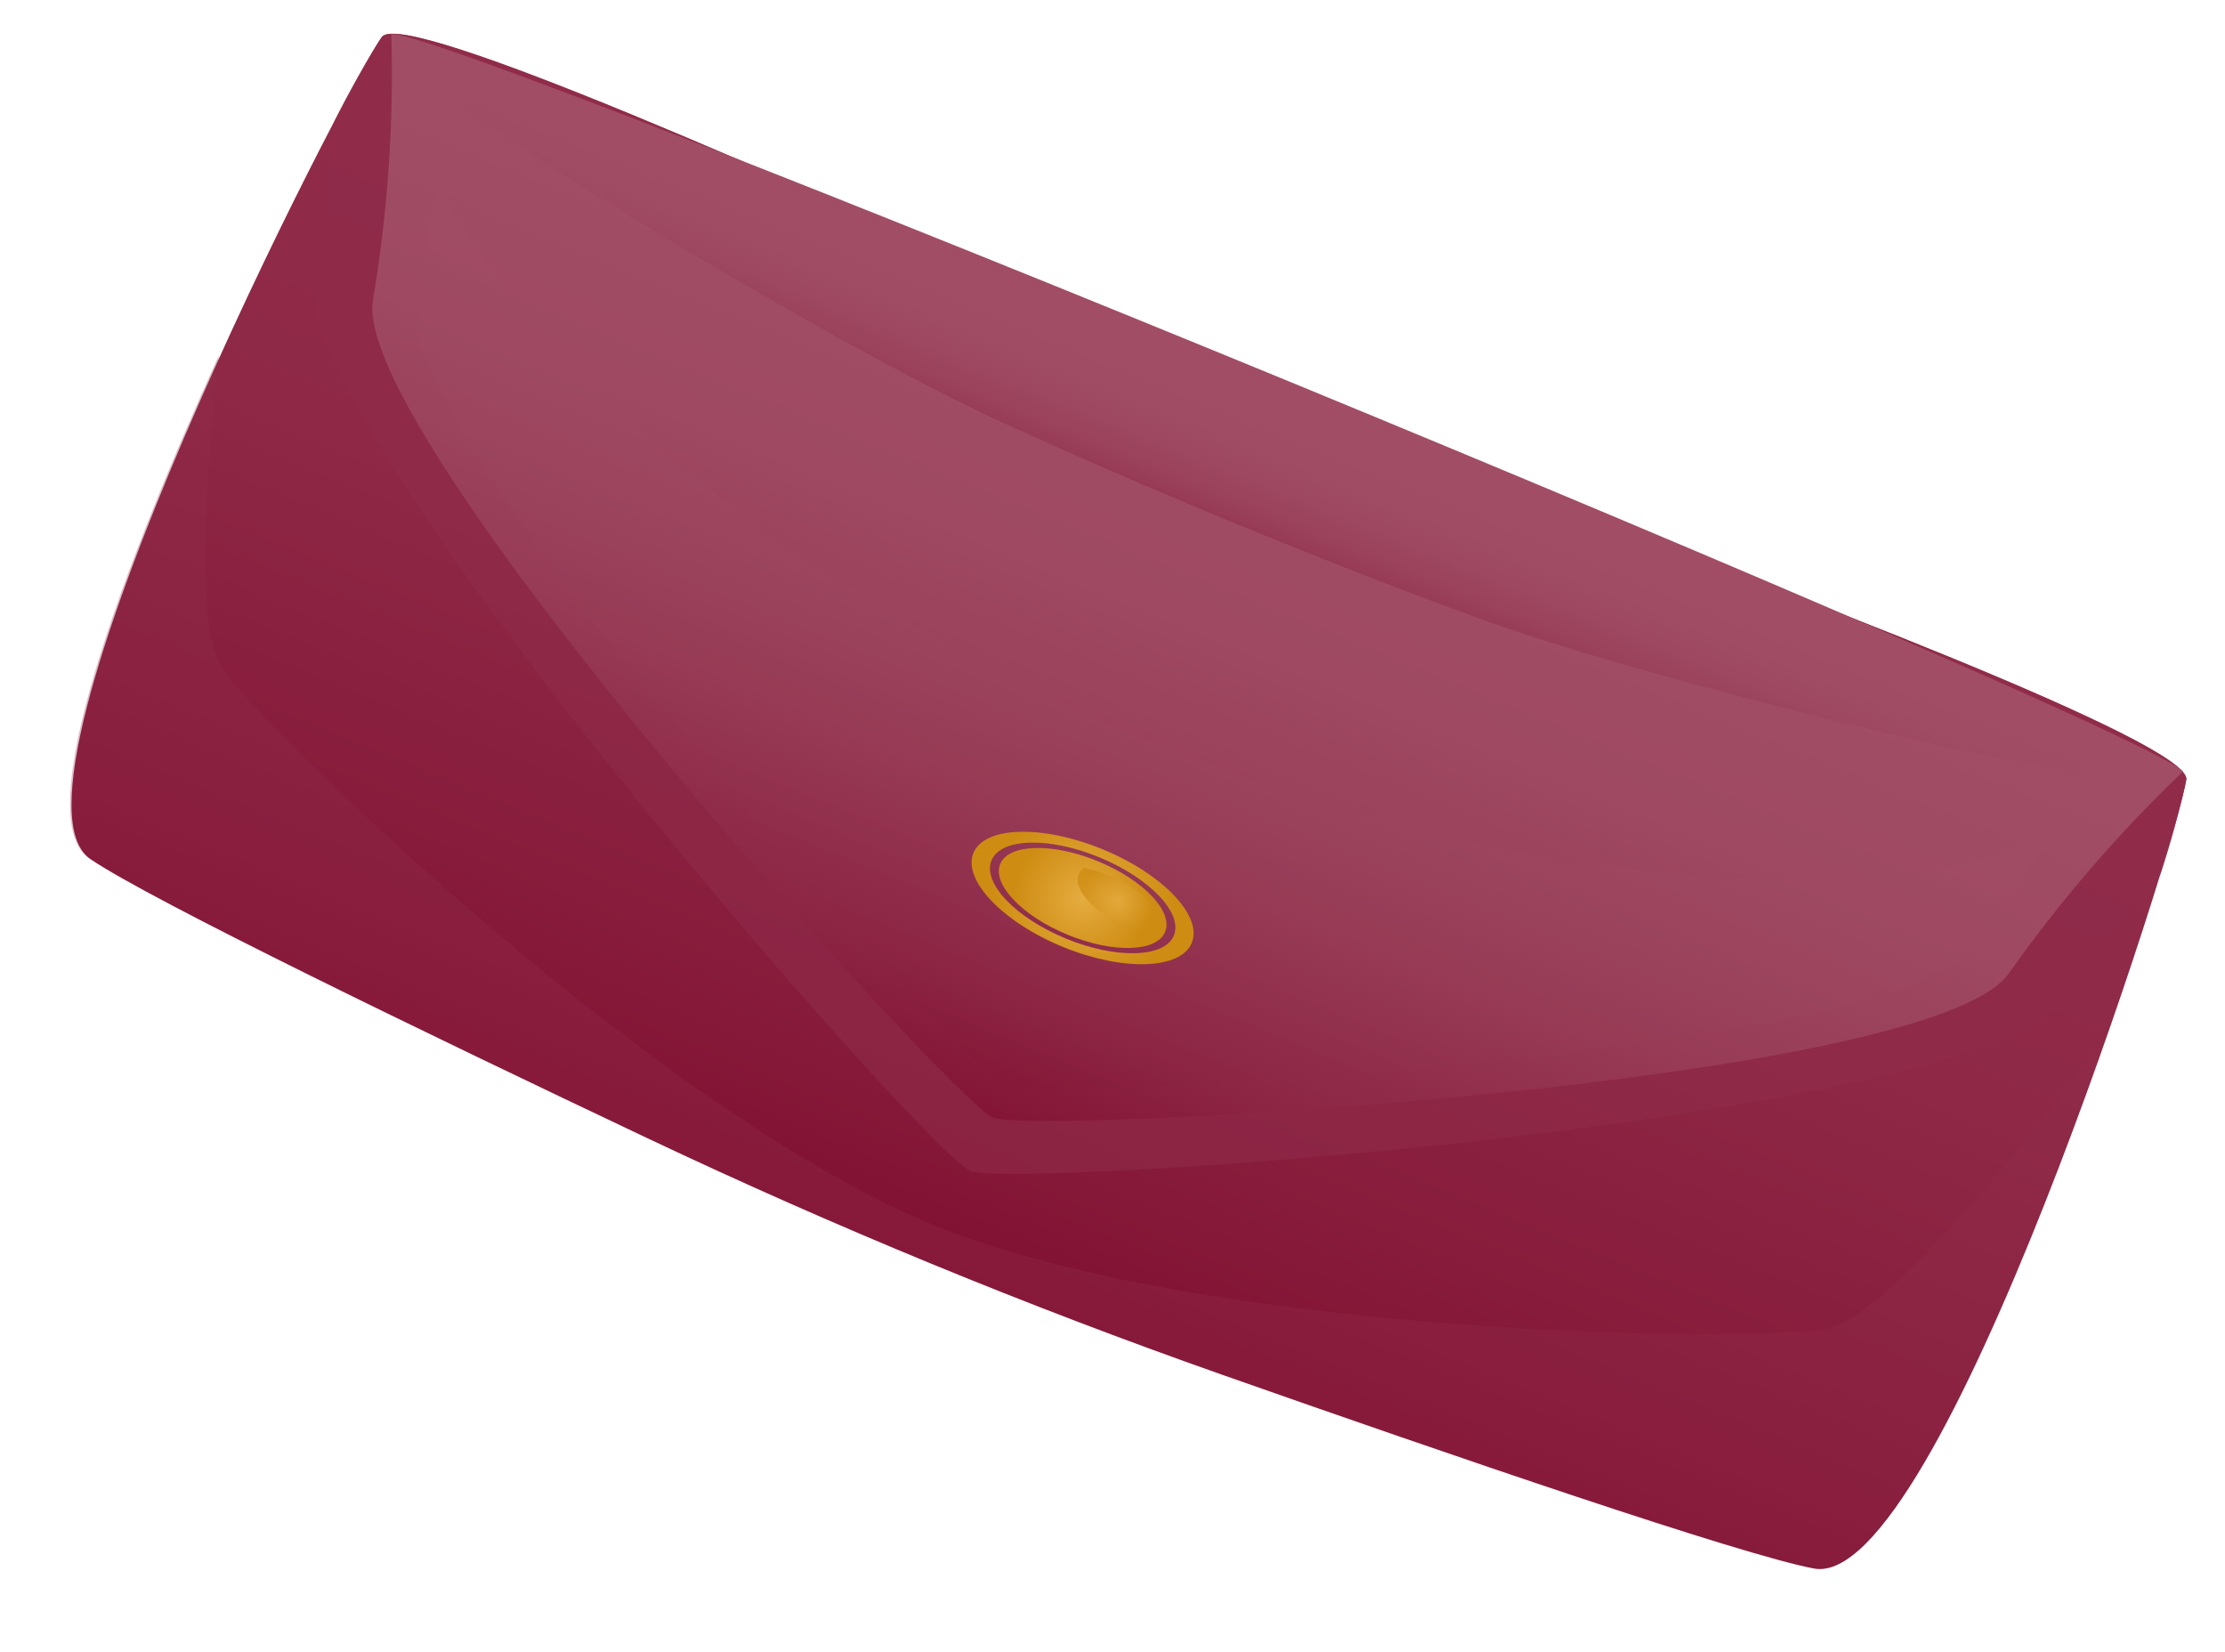 <svg width="194" height="144" viewBox="0 0 194 144" fill="none" xmlns="http://www.w3.org/2000/svg">
<path d="M190.623 67.964C191.009 64.812 155.338 51.282 131.906 42.748C118.655 37.916 105.606 32.545 92.758 26.637C70.108 16.204 35.264 0.714 33.301 3.218C30.394 6.958 -1.287 68.665 7.902 74.905C13.3 78.554 37.311 90.161 56.458 99.231C72.786 106.96 89.503 113.84 106.542 119.843C126.458 126.85 151.768 135.542 158.154 136.742C169.141 138.805 190.056 72.668 190.623 67.964Z" fill="url(#paint0_linear_821_17734)"/>
<g style="mix-blend-mode:multiply" opacity="0.55">
<path d="M27.346 23.904C24.76 36.837 80.756 100.506 84.605 102.09C88.454 103.674 173.028 97.857 180.294 86.85C182.77 83.174 185.46 79.647 188.349 76.287C189.256 73.549 190.018 70.765 190.631 67.947C191.017 64.795 155.346 51.264 131.914 42.731C118.663 37.899 105.614 32.528 92.766 26.619C70.115 16.187 35.271 0.697 33.309 3.201C31.762 5.634 30.349 8.15 29.077 10.738C28.767 15.157 28.189 19.554 27.346 23.904Z" fill="#902C4A"/>
</g>
<g style="mix-blend-mode:multiply" opacity="0.55">
<path d="M188.409 76.094C189.288 73.424 190.028 70.711 190.624 67.965C191.01 64.812 155.339 51.282 131.907 42.748C118.656 37.916 105.607 32.546 92.759 26.637C70.108 16.205 35.264 0.715 33.302 3.218C31.802 5.593 30.423 8.043 29.171 10.559L188.409 76.094Z" fill="#902C4A"/>
</g>
<path d="M34.122 2.961C34.345 10.706 33.812 18.455 32.53 26.097C30.287 37.764 82.987 95.953 86.582 97.432C90.176 98.912 168.569 94.674 175.187 84.808C179.665 78.485 184.74 72.606 190.342 67.254C186.308 63.036 39.837 2.755 34.122 2.961Z" fill="url(#paint1_linear_821_17734)"/>
<path style="mix-blend-mode:screen" opacity="0.32" d="M87.526 36.895C100.953 43.002 114.579 48.61 128.404 53.718C143.438 59.291 180.459 68.143 181.58 67.058C178.039 63.281 148.62 52.145 128.828 44.931C116.832 40.549 105.032 35.693 93.427 30.361C74.291 21.554 45.583 8.689 40.382 8.947C40.499 10.542 72.941 30.277 87.526 36.895Z" fill="url(#paint2_linear_821_17734)"/>
<path style="mix-blend-mode:multiply" opacity="0.32" d="M100.078 64.484C69.899 52.064 46.907 33.164 37.846 15.438C37.632 19.358 37.172 23.26 36.467 27.123C34.348 38.147 84.243 93.278 87.651 94.681C91.059 96.083 165.299 92.06 171.561 82.721C173.766 79.475 176.181 76.376 178.79 73.444C159.893 79.664 130.258 76.905 100.078 64.484Z" fill="url(#paint3_linear_821_17734)"/>
<g style="mix-blend-mode:multiply" opacity="0.32">
<path d="M106.543 119.842C126.46 126.849 151.77 135.541 158.156 136.741C165.19 138.05 176.377 111.11 183.588 90.505C176.509 99.805 164.251 115.042 159.279 115.85C152.222 117.05 104.915 116.476 81.23 106.728C57.544 96.98 23.452 64.054 19.369 58.27C17.069 55.043 17.889 42.018 19.078 30.988C10.636 49.62 2.499 71.272 7.785 74.856C13.071 78.439 37.194 90.111 56.341 99.181C72.707 106.93 89.464 113.827 106.543 119.842Z" fill="#902C4A"/>
</g>
<path d="M96.146 74.047C90.89 71.884 85.836 72.025 84.873 74.365C83.91 76.704 87.394 80.379 92.65 82.542C97.906 84.705 102.95 84.54 103.913 82.201C104.876 79.861 101.402 76.211 96.146 74.047ZM92.943 81.83C88.552 80.022 85.64 76.98 86.45 75.014C87.259 73.047 91.468 72.935 95.86 74.743C100.251 76.55 103.155 79.609 102.353 81.559C101.551 83.508 97.334 83.637 92.943 81.83Z" fill="url(#paint4_radial_821_17734)"/>
<path d="M95.718 75.081C91.751 73.448 87.936 73.563 87.21 75.326C86.485 77.09 89.113 79.857 93.081 81.49C97.048 83.122 100.855 83.024 101.588 81.244C102.321 79.463 99.686 76.713 95.718 75.081Z" fill="url(#paint5_radial_821_17734)"/>
<path style="mix-blend-mode:screen" opacity="0.75" d="M96.691 76.335C95.992 76.046 95.269 75.821 94.529 75.663C94.317 75.805 94.152 76.005 94.053 76.24C93.509 77.563 95.47 79.639 98.454 80.867C99.153 81.155 99.877 81.38 100.616 81.539C100.826 81.394 100.991 81.194 101.092 80.961C101.558 79.587 99.591 77.528 96.691 76.335Z" fill="url(#paint6_radial_821_17734)"/>
<defs>
<linearGradient id="paint0_linear_821_17734" x1="111.873" y1="35.832" x2="75.512" y2="124.183" gradientUnits="userSpaceOnUse">
<stop offset="0.05" stop-color="#902C4A"/>
<stop offset="0.35" stop-color="#8E2846"/>
<stop offset="0.67" stop-color="#871B3B"/>
<stop offset="1" stop-color="#7C0629"/>
</linearGradient>
<linearGradient id="paint1_linear_821_17734" x1="111.595" y1="36.51" x2="83.202" y2="105.499" gradientUnits="userSpaceOnUse">
<stop offset="0.05" stop-color="#A14D66"/>
<stop offset="0.26" stop-color="#9F4962"/>
<stop offset="0.5" stop-color="#983C57"/>
<stop offset="0.74" stop-color="#8D2645"/>
<stop offset="0.98" stop-color="#7D082B"/>
<stop offset="1" stop-color="#7C0629"/>
</linearGradient>
<linearGradient id="paint2_linear_821_17734" x1="111.309" y1="37.205" x2="107.359" y2="46.802" gradientUnits="userSpaceOnUse">
<stop offset="0.05" stop-color="#A14D66"/>
<stop offset="0.26" stop-color="#9F4962"/>
<stop offset="0.5" stop-color="#983C57"/>
<stop offset="0.74" stop-color="#8D2645"/>
<stop offset="0.98" stop-color="#7D082B"/>
<stop offset="1" stop-color="#7C0629"/>
</linearGradient>
<linearGradient id="paint3_linear_821_17734" x1="107.335" y1="46.852" x2="85.062" y2="100.971" gradientUnits="userSpaceOnUse">
<stop offset="0.05" stop-color="#A14D66"/>
<stop offset="0.26" stop-color="#9F4962"/>
<stop offset="0.5" stop-color="#983C57"/>
<stop offset="0.74" stop-color="#8D2645"/>
<stop offset="0.98" stop-color="#7D082B"/>
<stop offset="1" stop-color="#7C0629"/>
</linearGradient>
<radialGradient id="paint4_radial_821_17734" cx="0" cy="0" r="1" gradientUnits="userSpaceOnUse" gradientTransform="translate(94.401 78.286) rotate(22.37) scale(7.975 7.975)">
<stop stop-color="#E5AC40"/>
<stop offset="1" stop-color="#CE8C12"/>
</radialGradient>
<radialGradient id="paint5_radial_821_17734" cx="0" cy="0" r="1" gradientUnits="userSpaceOnUse" gradientTransform="translate(94.399 78.285) rotate(22.37) scale(6.014 6.014)">
<stop stop-color="#E5AC40"/>
<stop offset="1" stop-color="#CE8C12"/>
</radialGradient>
<radialGradient id="paint6_radial_821_17734" cx="0" cy="0" r="1" gradientUnits="userSpaceOnUse" gradientTransform="translate(97.496 78.569) rotate(22.37) scale(3.19 3.19)">
<stop stop-color="#E5AC40"/>
<stop offset="1" stop-color="#CE8C12"/>
</radialGradient>
</defs>
</svg>
